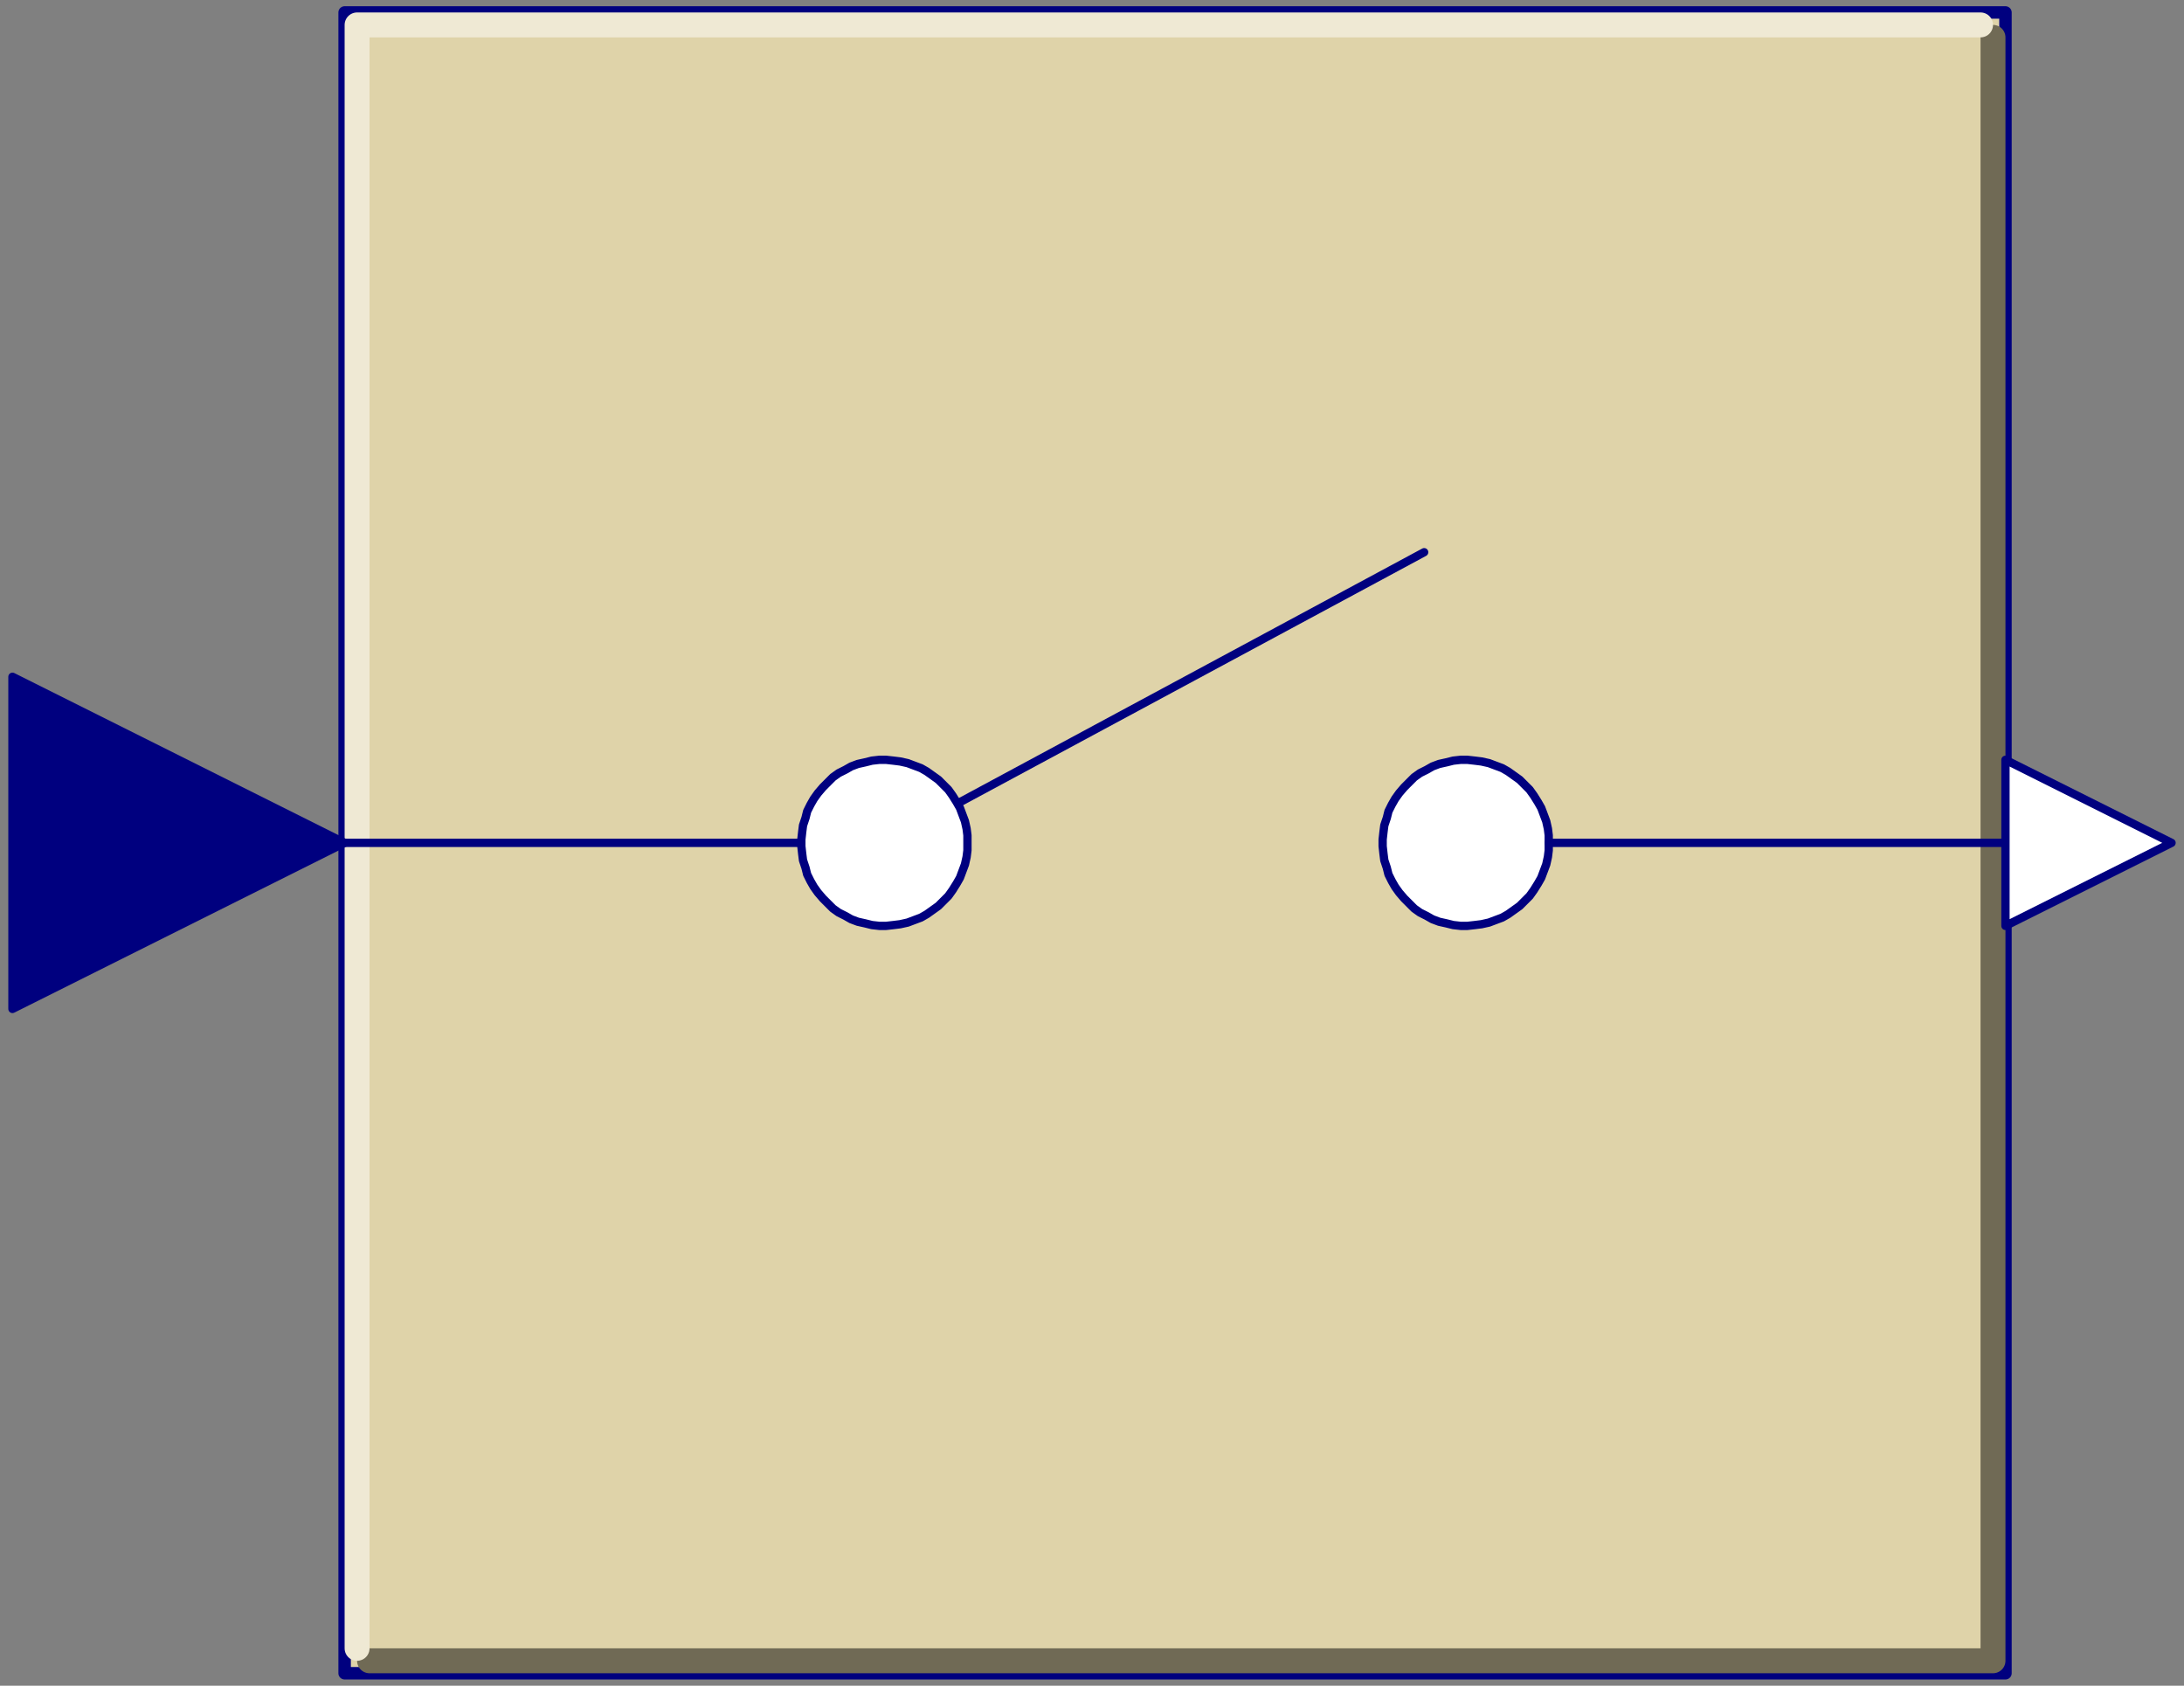 <svg width="263" height="203" xmlns="http://www.w3.org/2000/svg" xmlns:xlink="http://www.w3.org/1999/xlink">
	<rect width="100%" height="100%" fill="#808080" stroke="none"/>
	<g id="Modelica.Blocks.Discrete.Sampler" class="component">
		<polygon points="41.5,201.5 241.5,201.5 241.5,1.5 41.5,1.5" fill="#DFD3A9" stroke="#00007F" stroke-width="1.5" stroke-linecap="round" stroke-linejoin="round" />
		<polyline points="44.5,200.0 240.0,200.0 240.0,4.5" fill-opacity="0" stroke="#706A55" stroke-width="3.0" stroke-linecap="round" stroke-linejoin="round" />
		<polyline points="43.0,198.5 43.0,3.0 238.5,3.0" fill-opacity="0" stroke="#EFE9D4" stroke-width="3.0" stroke-linecap="round" stroke-linejoin="round" />
		<polygon points="186.5,101.5 186.5,100.6 186.4,99.8 186.2,98.9 185.9,98.1 185.6,97.3 185.2,96.6 184.7,95.8 184.2,95.1 183.6,94.5 183.0,93.9 182.3,93.4 181.6,92.9 180.9,92.5 180.1,92.2 179.3,91.9 178.4,91.7 177.6,91.6 176.7,91.5 175.9,91.5 175.0,91.6 174.2,91.8 173.3,92.0 172.5,92.3 171.8,92.7 171.0,93.1 170.3,93.6 169.7,94.2 169.1,94.8 168.5,95.5 168.0,96.2 167.6,96.9 167.2,97.7 167.0,98.5 166.7,99.4 166.6,100.2 166.5,101.1 166.5,101.9 166.6,102.8 166.7,103.6 167.0,104.5 167.2,105.3 167.6,106.1 168.0,106.8 168.5,107.5 169.1,108.2 169.7,108.8 170.3,109.4 171.0,109.9 171.8,110.3 172.5,110.7 173.3,111.0 174.2,111.2 175.0,111.4 175.9,111.5 176.7,111.5 177.6,111.4 178.4,111.3 179.3,111.1 180.1,110.8 180.9,110.5 181.6,110.1 182.3,109.6 183.0,109.1 183.6,108.5 184.2,107.9 184.7,107.2 185.2,106.4 185.6,105.7 185.9,104.9 186.2,104.1 186.4,103.2 186.5,102.4" fill="#FFFFFF" stroke="#00007F" stroke-width="1.0" stroke-linecap="round" stroke-linejoin="round" />
		<polyline points="41.5,101.5 96.5,101.5" fill-opacity="0" stroke="#00007F" stroke-width="1.0" stroke-linecap="round" stroke-linejoin="round" />
		<polyline points="186.5,101.5 241.5,101.5" fill-opacity="0" stroke="#00007F" stroke-width="1.0" stroke-linecap="round" stroke-linejoin="round" />
		<polyline points="106.5,101.5 171.5,66.5" fill-opacity="0" stroke="#00007F" stroke-width="1.0" stroke-linecap="round" stroke-linejoin="round" />
		<polygon points="116.5,101.5 116.5,100.6 116.4,99.8 116.2,98.9 115.9,98.1 115.6,97.3 115.2,96.6 114.7,95.8 114.2,95.1 113.6,94.5 113.0,93.9 112.3,93.4 111.6,92.9 110.9,92.5 110.1,92.2 109.3,91.9 108.4,91.7 107.6,91.6 106.7,91.5 105.9,91.5 105.0,91.6 104.2,91.8 103.3,92.0 102.5,92.3 101.8,92.7 101.0,93.1 100.3,93.6 99.7,94.2 99.1,94.8 98.5,95.5 98.0,96.2 97.6,96.9 97.2,97.7 97.0,98.5 96.7,99.4 96.6,100.2 96.5,101.1 96.5,101.9 96.6,102.8 96.7,103.6 97.0,104.5 97.2,105.3 97.6,106.1 98.0,106.8 98.5,107.5 99.1,108.2 99.7,108.8 100.3,109.4 101.0,109.9 101.8,110.3 102.5,110.7 103.3,111.0 104.2,111.2 105.0,111.4 105.9,111.5 106.7,111.5 107.6,111.4 108.4,111.3 109.3,111.1 110.1,110.8 110.9,110.5 111.6,110.1 112.3,109.6 113.0,109.1 113.6,108.5 114.2,107.9 114.7,107.2 115.2,106.4 115.6,105.7 115.9,104.9 116.2,104.1 116.4,103.2 116.5,102.4" fill="#FFFFFF" stroke="#00007F" stroke-width="1.0" stroke-linecap="round" stroke-linejoin="round" />
		<g id="u" class="port">
			<polygon points="1.5,81.5 41.5,101.5 1.5,121.5" fill="#00007F" stroke="#00007F" stroke-width="1.0" stroke-linecap="round" stroke-linejoin="round" />
		</g>
		<g id="y" class="port">
			<polygon points="241.5,91.5 261.5,101.5 241.5,111.5" fill="#FFFFFF" stroke="#00007F" stroke-width="1.0" stroke-linecap="round" stroke-linejoin="round" />
		</g>
	</g>
</svg>
